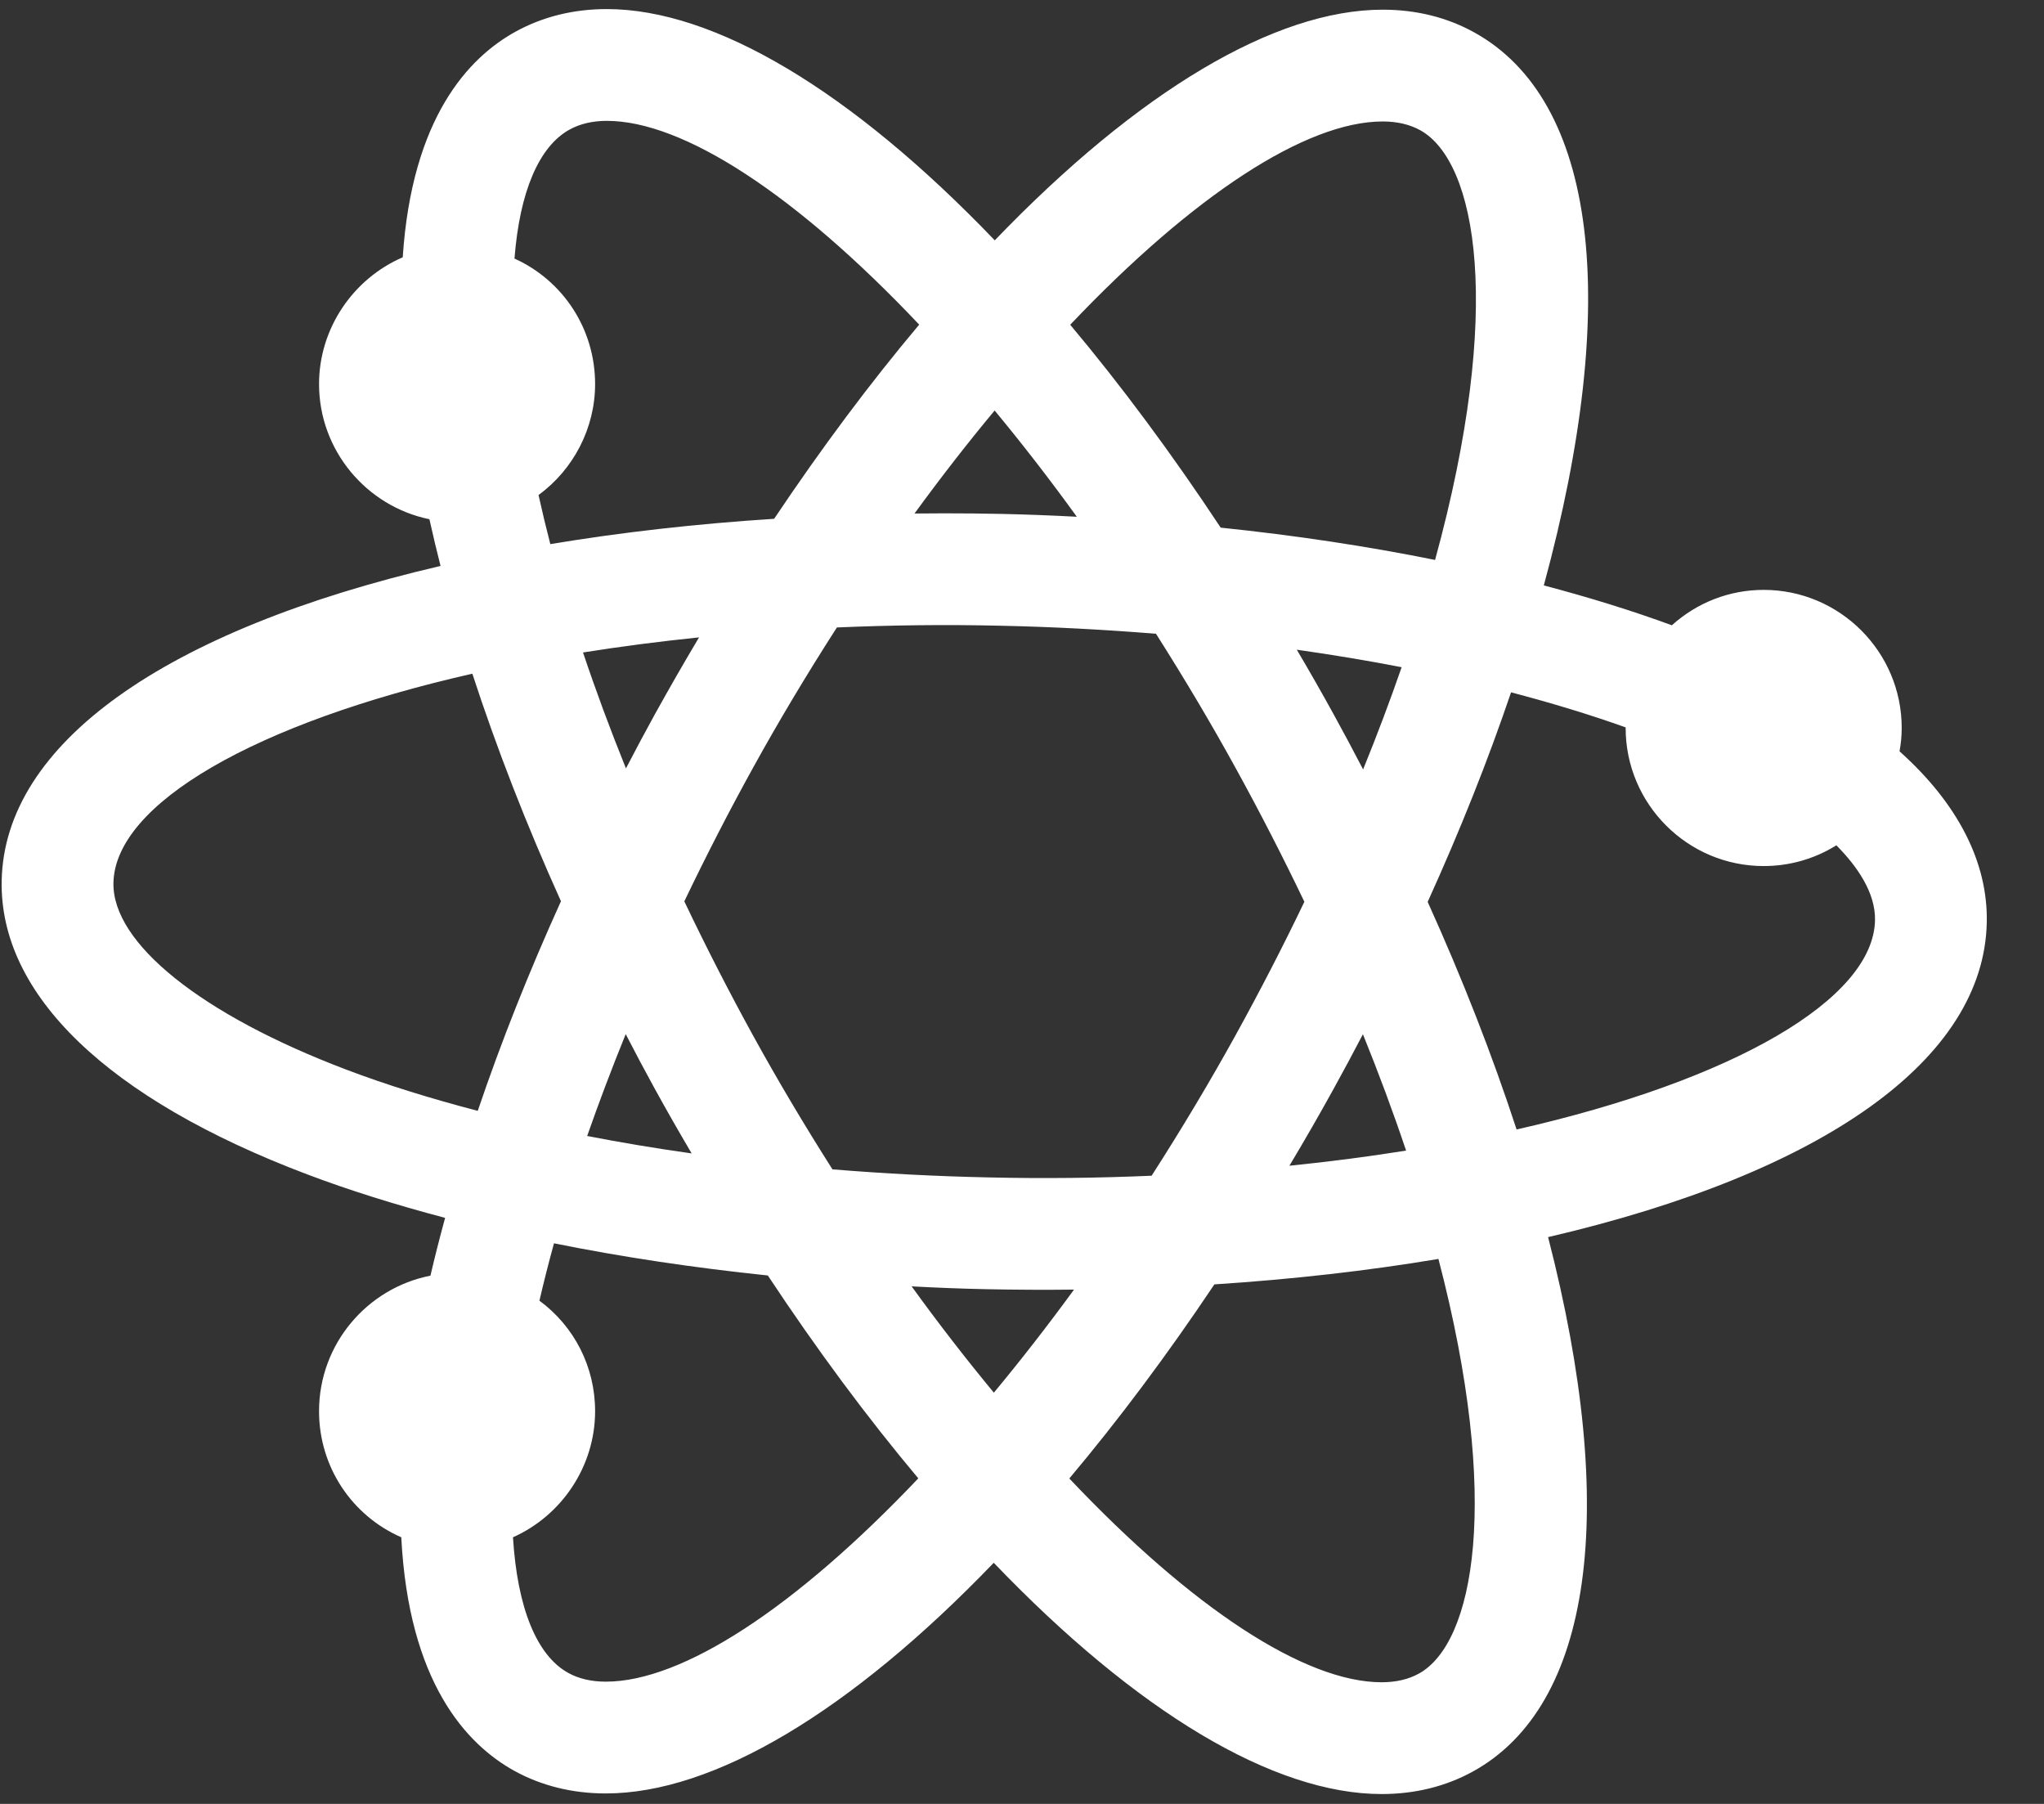<?xml version="1.0" encoding="UTF-8" standalone="no"?>
<svg width="34px" height="30px" viewBox="0 0 34 30" version="1.1" xmlns="http://www.w3.org/2000/svg" xmlns:xlink="http://www.w3.org/1999/xlink" xmlns:sketch="http://www.bohemiancoding.com/sketch/ns">
    <rect x="0" y="0" width="34" height="30" fill="#333333" stroke="none"/>
    <!-- Generator: Sketch 3.5.1 (25234) - http://www.bohemiancoding.com/sketch -->
    <title>Imported EPS Copy 2</title>
    <desc>Created with Sketch.</desc>
    <defs></defs>
    <g id="Page-1" stroke="none" stroke-width="1" fill="none" fill-rule="evenodd" sketch:type="MSPage">
        <g id="Style-Guide" sketch:type="MSArtboardGroup" transform="translate(-3478, -1119)" fill="#fff">
            <g id="Imported-EPS-Copy-2" sketch:type="MSLayerGroup" transform="translate(3478, 1119)">
                <g id="Page-1" sketch:type="MSShapeGroup">
                    <path d="M33.048,15.344 C33.07,14.344 32.569,13.365 31.597,12.495 C31.621,12.364 31.633,12.235 31.633,12.106 C31.633,10.84 30.603,9.81 29.337,9.81 C28.767,9.81 28.229,10.021 27.81,10.399 C27.168,10.163 26.454,9.94 25.68,9.736 C26.97,4.999 26.556,1.662 24.521,0.538 C24.069,0.288 23.557,0.161 23,0.161 C21.209,0.161 18.93,1.518 16.547,3.997 C14.164,1.512 11.886,0.151 10.094,0.151 C9.54,0.151 9.03,0.277 8.577,0.526 C7.793,0.957 6.852,1.959 6.699,4.279 C5.872,4.636 5.307,5.464 5.307,6.387 C5.307,7.491 6.097,8.421 7.143,8.635 C7.202,8.9 7.263,9.158 7.328,9.412 C2.727,10.483 0.076,12.374 0.028,14.642 C-0.013,16.54 1.792,18.276 5.109,19.53 C5.79,19.788 6.56,20.031 7.404,20.254 C7.314,20.582 7.233,20.903 7.16,21.215 C6.105,21.422 5.307,22.354 5.307,23.469 C5.307,24.394 5.852,25.206 6.675,25.566 C6.798,27.973 7.753,29.006 8.555,29.45 C9.008,29.699 9.52,29.826 10.077,29.826 C11.868,29.826 14.146,28.469 16.53,25.99 C18.912,28.475 21.19,29.836 22.982,29.836 C23.537,29.836 24.047,29.71 24.499,29.462 C26.483,28.37 26.931,25.146 25.751,20.574 C30.35,19.503 33,17.611 33.048,15.344 L33.048,15.344 Z M23.603,27.832 C23.429,27.929 23.22,27.977 22.982,27.977 C21.709,27.977 19.83,26.748 17.787,24.588 C18.605,23.616 19.415,22.533 20.2,21.36 C21.498,21.276 22.749,21.134 23.927,20.937 C24.981,24.967 24.515,27.33 23.603,27.832 L23.603,27.832 Z M10.077,27.967 C9.837,27.967 9.627,27.918 9.453,27.822 C8.926,27.531 8.605,26.737 8.533,25.566 C9.346,25.203 9.899,24.383 9.899,23.469 C9.899,22.731 9.553,22.059 8.973,21.631 C9.044,21.324 9.125,21.005 9.215,20.677 C10.34,20.904 11.533,21.083 12.772,21.212 C13.585,22.441 14.425,23.574 15.275,24.586 C13.23,26.74 11.351,27.967 10.077,27.967 L10.077,27.967 Z M9.474,2.155 C9.648,2.059 9.856,2.01 10.094,2.01 C11.368,2.01 13.247,3.239 15.29,5.399 C14.473,6.369 13.664,7.453 12.877,8.628 C11.581,8.711 10.332,8.853 9.154,9.049 C9.085,8.783 9.02,8.512 8.958,8.233 C9.541,7.806 9.899,7.119 9.899,6.387 C9.899,5.469 9.366,4.666 8.558,4.3 C8.644,3.19 8.965,2.435 9.474,2.155 L9.474,2.155 Z M23,2.02 C23.238,2.02 23.448,2.069 23.623,2.165 C24.563,2.685 25.017,5.133 23.871,9.312 C22.741,9.084 21.544,8.903 20.305,8.775 C19.492,7.546 18.652,6.414 17.802,5.401 C19.846,3.247 21.726,2.02 23,2.02 L23,2.02 Z M10.894,11.877 C10.735,12.165 10.577,12.462 10.412,12.779 C10.148,12.125 9.909,11.481 9.698,10.851 C10.321,10.752 10.967,10.668 11.628,10.6 C11.373,11.028 11.13,11.451 10.894,11.877 L10.894,11.877 Z M9.767,18.892 C9.959,18.343 10.173,17.777 10.408,17.198 C10.571,17.515 10.73,17.812 10.889,18.102 C11.083,18.455 11.287,18.813 11.505,19.182 C10.902,19.097 10.322,19 9.767,18.892 L9.767,18.892 Z M11.383,14.99 C11.75,14.224 12.133,13.48 12.522,12.776 C12.948,12.003 13.418,11.217 13.921,10.435 C14.831,10.396 15.725,10.385 16.636,10.406 C17.493,10.424 18.364,10.47 19.229,10.54 C19.708,11.295 20.155,12.047 20.558,12.781 C20.959,13.509 21.341,14.254 21.697,14.997 C21.342,15.738 20.958,16.482 20.555,17.212 C20.131,17.98 19.661,18.767 19.156,19.553 C18.256,19.592 17.356,19.602 16.441,19.581 C15.584,19.563 14.713,19.518 13.847,19.447 C13.368,18.693 12.921,17.94 12.518,17.206 C12.129,16.498 11.747,15.754 11.383,14.99 L11.383,14.99 Z M21.448,19.387 C21.704,18.96 21.947,18.537 22.182,18.111 C22.346,17.814 22.509,17.51 22.671,17.2 C22.937,17.857 23.177,18.503 23.389,19.135 C22.76,19.236 22.111,19.32 21.448,19.387 L21.448,19.387 Z M23.315,11.096 C23.122,11.653 22.908,12.222 22.674,12.796 C22.514,12.488 22.351,12.183 22.187,11.885 C21.992,11.53 21.788,11.172 21.571,10.805 C22.175,10.891 22.758,10.988 23.315,11.096 L23.315,11.096 Z M16.676,8.547 C16.35,8.54 16.028,8.537 15.707,8.537 C15.542,8.537 15.377,8.538 15.212,8.54 C15.646,7.945 16.091,7.372 16.545,6.827 C17.01,7.388 17.467,7.979 17.912,8.594 C17.478,8.571 17.068,8.556 16.676,8.547 L16.676,8.547 Z M7.857,11.204 C8.263,12.448 8.757,13.718 9.331,14.988 C8.799,16.162 8.334,17.331 7.947,18.474 C7.139,18.263 6.407,18.034 5.767,17.791 C3.352,16.877 1.865,15.686 1.887,14.681 C1.915,13.37 4.24,12.024 7.857,11.204 L7.857,11.204 Z M16.402,21.44 C16.893,21.45 17.379,21.453 17.865,21.447 C17.431,22.042 16.985,22.615 16.532,23.161 C16.066,22.598 15.609,22.008 15.164,21.393 C15.597,21.416 16.004,21.432 16.402,21.44 L16.402,21.44 Z M25.227,18.784 C24.825,17.553 24.329,16.283 23.748,14.999 C24.285,13.816 24.751,12.647 25.135,11.514 C25.825,11.695 26.463,11.89 27.041,12.097 L27.041,12.106 C27.041,13.372 28.071,14.403 29.337,14.403 C29.77,14.403 30.186,14.283 30.546,14.058 C30.891,14.405 31.199,14.846 31.189,15.305 C31.162,16.618 28.839,17.964 25.227,18.784 L25.227,18.784 Z" id="Fill-1"></path>
                </g>
            </g>
        </g>
    </g>
</svg>
